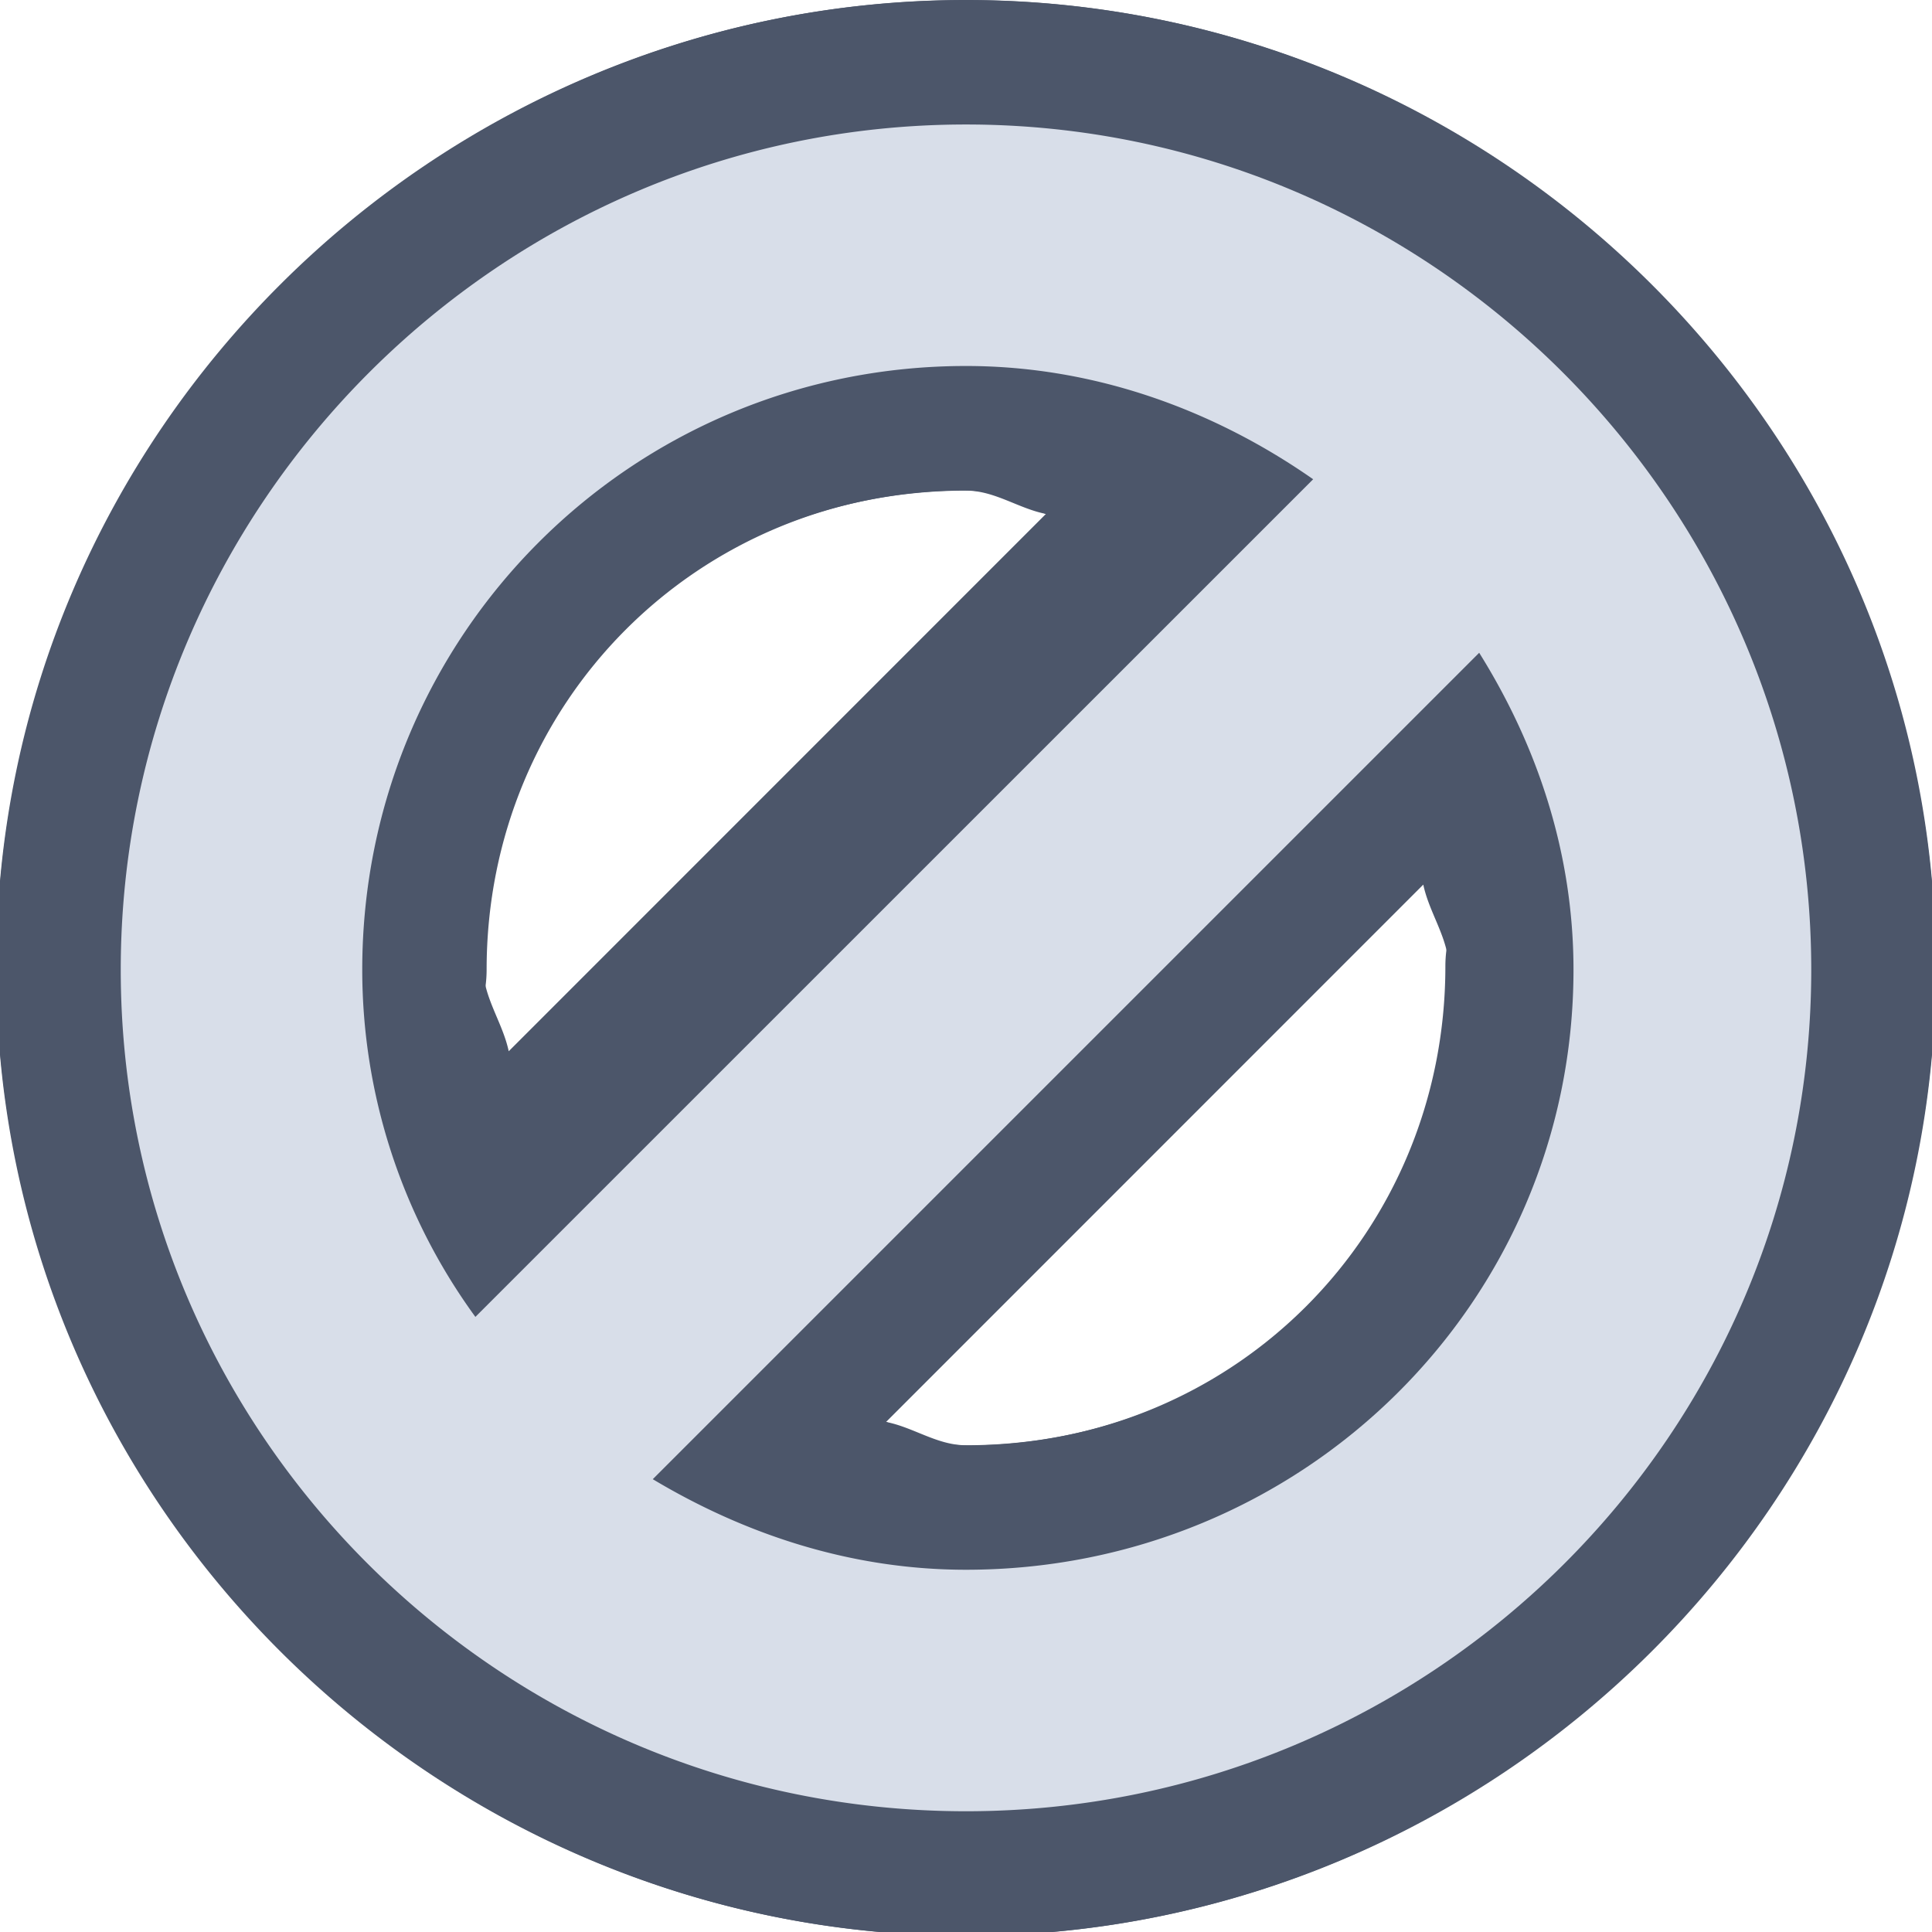 <?xml version="1.0" encoding="UTF-8" standalone="no"?>
<!--Part of Monotone: https://github.com/sixsixfive/Monotone, released under cc-by-sa_v4-->
<svg xmlns="http://www.w3.org/2000/svg" version="1.1" viewBox="0 0 16 16">
<path style="color:#000000;text-decoration-line:none;text-transform:none;text-indent:0" d="m8 0c-4.422 0-8.031 3.626-8.031 8.031 0 4.406 3.615 8 8.031 8 4.416 0 8.031-3.594 8.031-8 0-4.405-3.609-8.031-8.031-8.031zm0 4.062c0.365 0 0.657 0.228 0.996 0.328l-5.787 5.787a1.031 1.031 0 0 0 -0.113 1.324c0.415 0.561-0.711-1.124-0.25-0.375 0.475 0.772-0.641-1.212-0.229-0.404 0.413 0.807-0.543-1.261-0.195-0.424 0.348 0.837-0.443-1.298-0.162-0.436 0.281 0.862-0.339-1.329-0.127-0.447 0.212 0.881-0.232-1.352-0.09-0.457 0.142 0.895-0.128-1.367-0.057-0.463s-0.018-1.371-0.018-0.465a1.031 1.031 0 0 0 2.062 0c-0-2.212 1.745-3.969 3.969-3.969zm3.787 3.264c0.051 0.242 0.213 0.448 0.213 0.705 0 2.206-1.768 3.938-4 3.938-0.239 0-0.435-0.149-0.662-0.193z" fill="#4c566a"/>
<path style="color:#000000;text-decoration-line:none;text-transform:none;text-indent:0" d="m8 0c-4.422 0-8.031 3.626-8.031 8.031 0 4.406 3.615 8 8.031 8 4.416 0 8.031-3.594 8.031-8 0-4.405-3.609-8.031-8.031-8.031zm0 4.062c0.365 0 0.657 0.228 0.996 0.328l-5.787 5.787a1.031 1.031 0 0 0 -0.113 1.324c0.415 0.561-0.711-1.124-0.25-0.375 0.475 0.772-0.641-1.212-0.229-0.404 0.413 0.807-0.543-1.261-0.195-0.424 0.348 0.837-0.443-1.298-0.162-0.436 0.281 0.862-0.339-1.329-0.127-0.447 0.212 0.881-0.232-1.352-0.09-0.457 0.142 0.895-0.128-1.367-0.057-0.463s-0.018-1.371-0.018-0.465a1.031 1.031 0 0 0 2.062 0c-0-2.212 1.745-3.969 3.969-3.969zm3.787 3.264c0.051 0.242 0.213 0.448 0.213 0.705 0 2.206-1.768 3.938-4 3.938-0.239 0-0.435-0.149-0.662-0.193z" transform="rotate(180 8 8.016)" fill="#4c566a"/>
<path style="color:#000000;text-decoration-line:none;text-transform:none;text-indent:0" d="m8 1.031c-3.86 0-7 3.156-7 7 0 3.845 3.14 6.969 7 6.969s7-3.124 7-6.969c0-3.844-3.14-7-7-7zm0 2c1.073 0 2.062 0.37 2.875 0.938l-6.938 6.937a4.88 4.88 0 0 1 -0.937 -2.875c0-2.765 2.223-5 5-5zm4.25 2.375c0.478 0.765 0.781 1.653 0.781 2.625 0 2.766-2.254 4.969-5.031 4.969-0.957 0-1.835-0.296-2.594-0.75z" overflow="visible" font-weight="400" fill="#d8dee9"/>
</svg>

